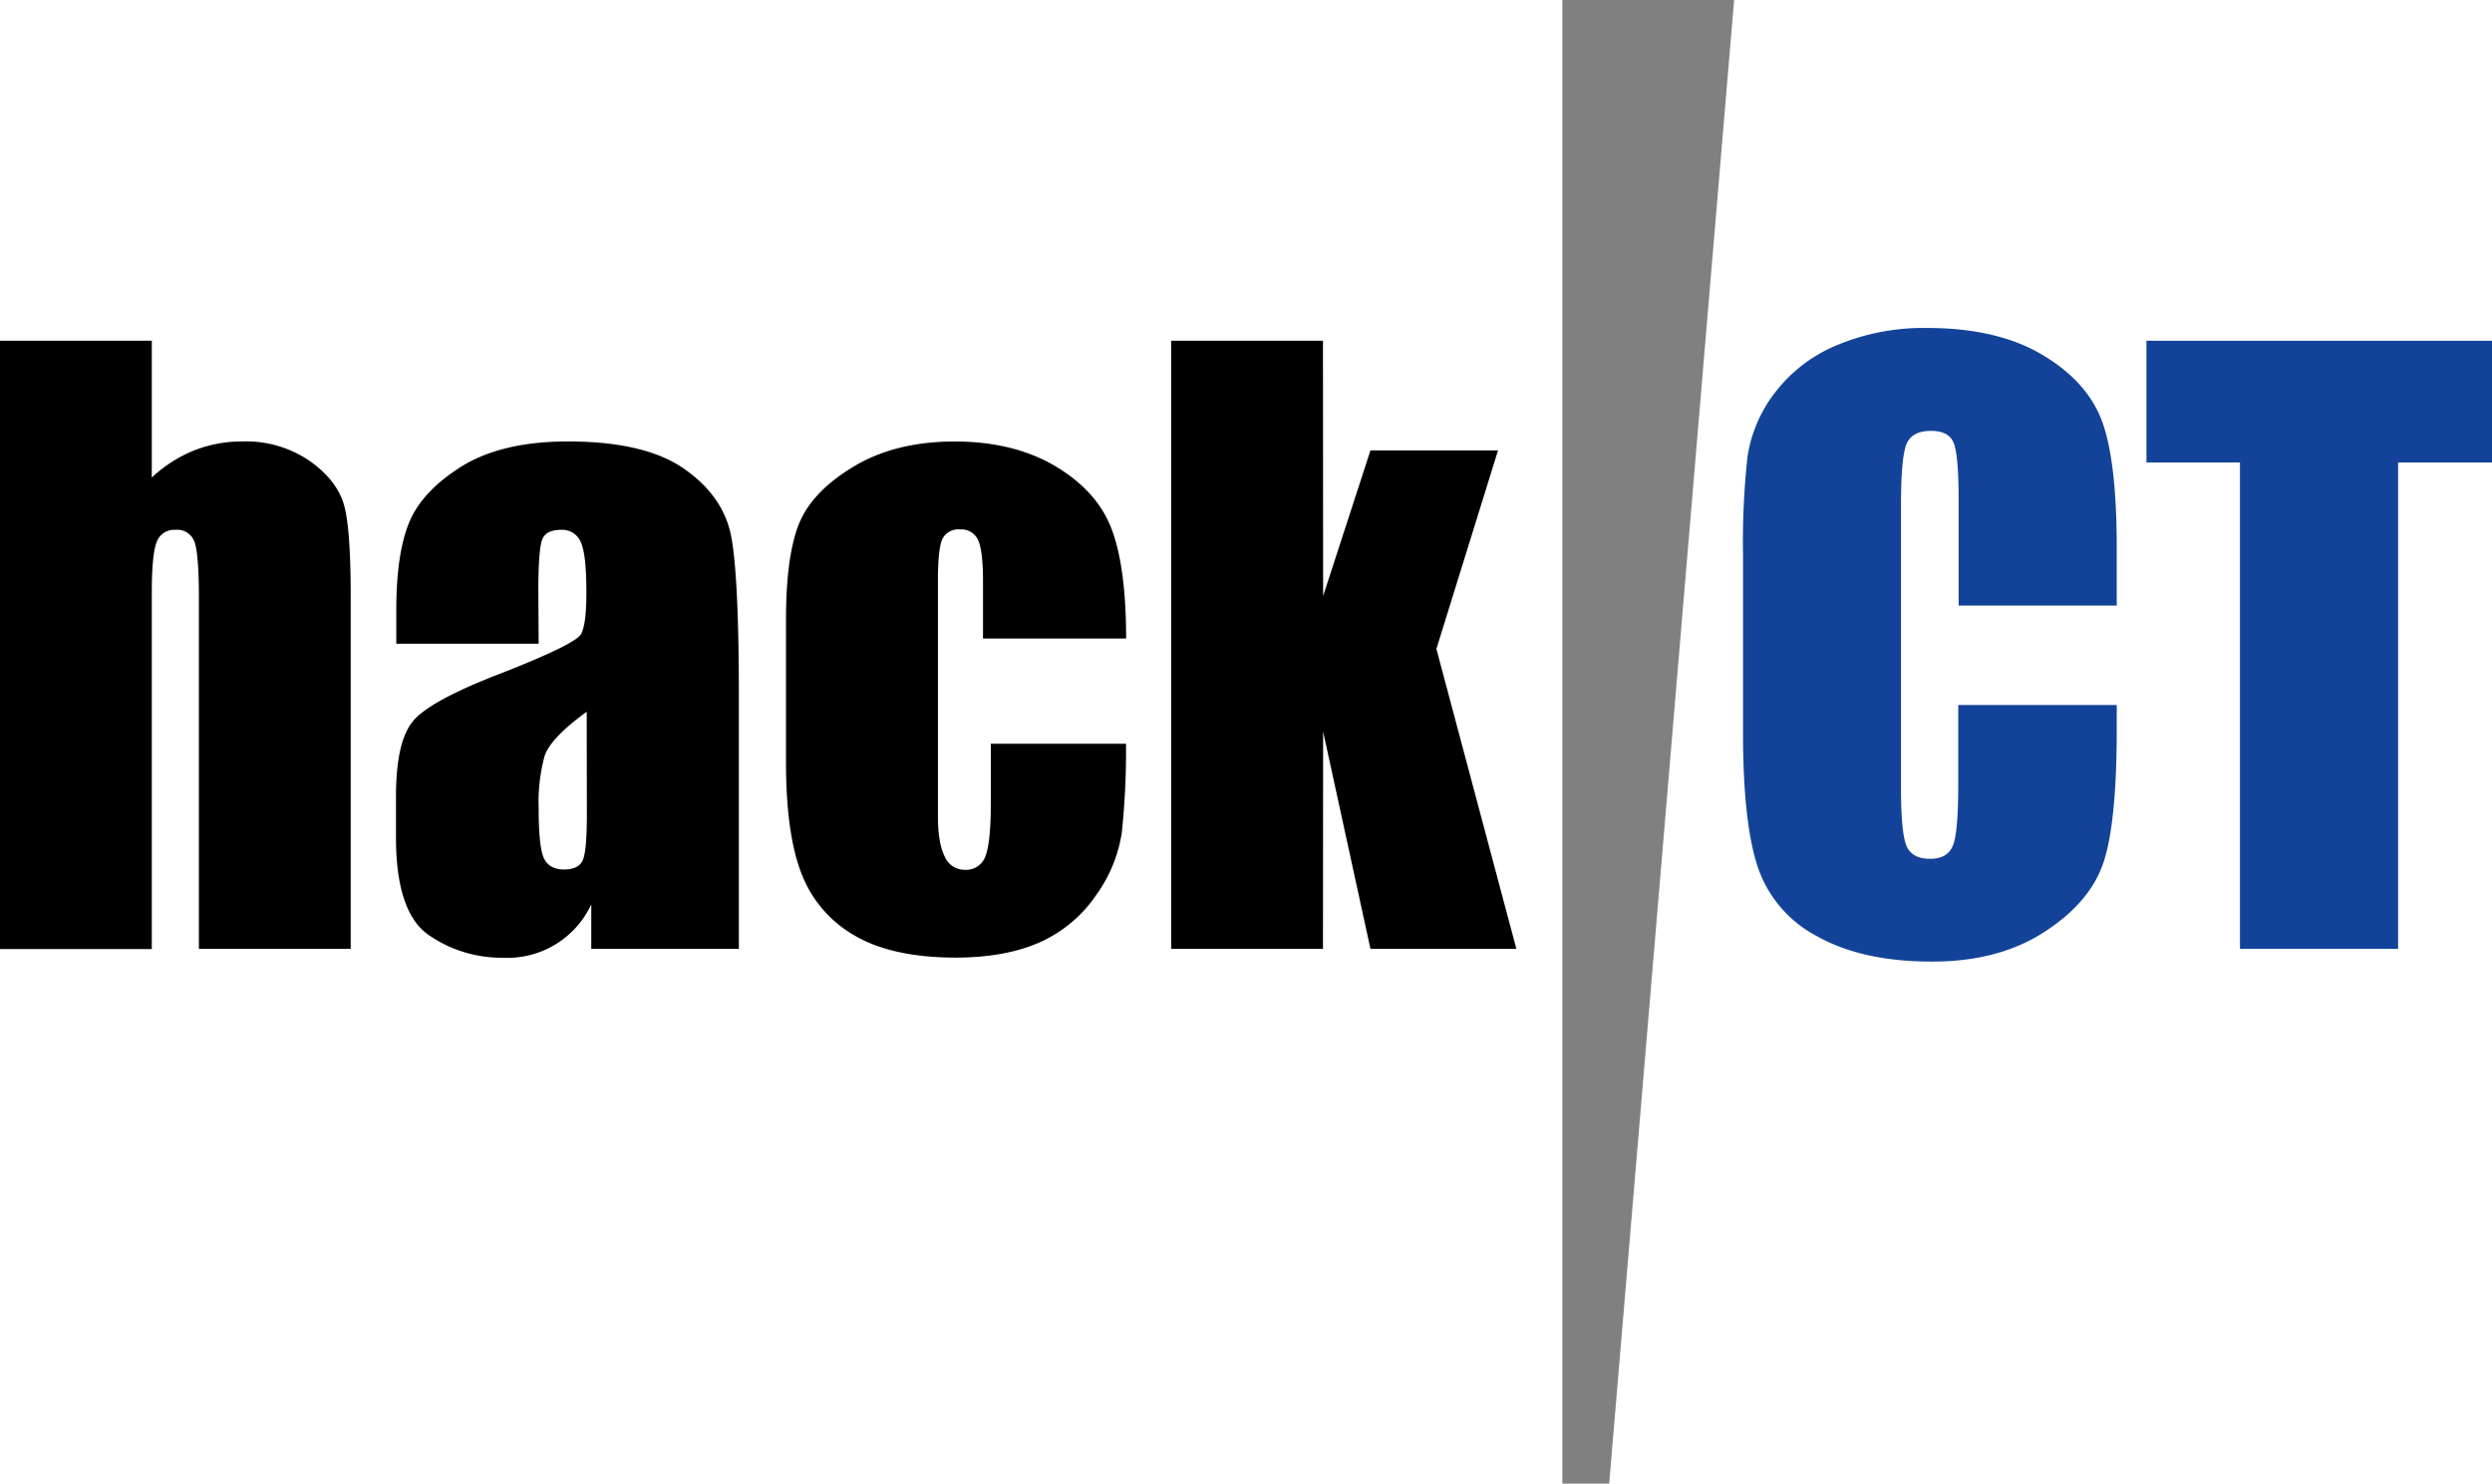 <svg xmlns="http://www.w3.org/2000/svg" viewBox="0 0 476.09 283.48"><defs><style>.cls-1{fill:#134399;}.cls-2{fill:gray;}</style></defs><title>hackct</title><g id="Layer_2" data-name="Layer 2"><g id="Layer_1-2" data-name="Layer 1"><path d="M29,65.11V91.25a26,26,0,0,1,8.08-5.18,24.9,24.9,0,0,1,9.29-1.72,21.48,21.48,0,0,1,13,3.87q5.36,3.87,6.53,8.94T67,115.64V181.3H38v-67q0-8.33-.82-10.69a3.49,3.49,0,0,0-3.7-2.37,3.54,3.54,0,0,0-3.59,2.44Q29,106.1,29,113.34v68H0V65.11Z"/><path d="M102.91,123H75.71v-6.38q0-11.05,2.55-17T88.48,88.94q7.68-4.59,20-4.59,14.71,0,22.18,5.2t9,12.77q1.5,7.58,1.5,31.18v47.8h-28.2v-8.49A17.67,17.67,0,0,1,96,183a24.47,24.47,0,0,1-14-4.27q-6.34-4.27-6.35-18.7v-7.82q0-10.69,3.37-14.56t16.72-9q14.28-5.59,15.29-7.53t1-7.89q0-7.47-1.11-9.73a3.81,3.81,0,0,0-3.7-2.26c-2,0-3.18.63-3.65,1.9s-.72,4.56-.72,9.87ZM112.09,136q-7,5.08-8.07,8.54a33.91,33.91,0,0,0-1.11,9.9q0,7.39,1,9.54t3.84,2.16c1.81,0,3-.57,3.55-1.69s.82-4.08.82-8.86Z"/><path d="M215.14,122H187.8V111q0-5.75-.93-7.78a3.44,3.44,0,0,0-3.45-2.05,3.38,3.38,0,0,0-3.37,1.79q-.86,1.8-.86,8V156q0,5.1,1.29,7.65a4.11,4.11,0,0,0,3.81,2.55,3.92,3.92,0,0,0,4-2.66q1-2.66,1-10.05V142.11h25.83a148.53,148.53,0,0,1-.82,17.12,27.5,27.5,0,0,1-4.81,11.7,25.68,25.68,0,0,1-10.58,9q-6.54,3-16.15,3.05-12.27,0-19.45-4.2a23.1,23.1,0,0,1-10.15-11.77q-3-7.56-3-21.49V118.5q0-12.12,2.44-18.3t10.4-11q8-4.84,19.38-4.84t19.38,4.8q8,4.81,10.69,12.13T215.14,122"/><polygon points="286.19 86.07 274.42 123.99 289.7 181.3 261.82 181.3 252.78 139.79 252.75 181.3 223.75 181.3 223.75 65.11 252.75 65.11 252.78 113.89 261.82 86.07 286.19 86.07"/><path class="cls-1" d="M404.4,115.71H374.19V95.51q0-8.81-1-11c-.64-1.45-2.07-2.18-4.27-2.18q-3.74,0-4.74,2.65t-1,11.48v54q0,8.46,1,11.05c.67,1.72,2.18,2.59,4.53,2.59s3.71-.87,4.41-2.59,1-5.78,1-12.16V134.72H404.4v4.53q0,18-2.55,25.59t-11.26,13.22q-8.73,5.69-21.5,5.68-13.27,0-21.88-4.81a23.37,23.37,0,0,1-11.41-13.31Q333,157.11,333,140V106.09a149.94,149.94,0,0,1,.86-18.84A26.33,26.33,0,0,1,339,75.16,28.62,28.62,0,0,1,350.83,66a42.86,42.86,0,0,1,17.4-3.33q13.35,0,22,5.15T401.67,80.7q2.73,7.69,2.73,24Z"/><polygon class="cls-1" points="476.09 65.11 476.09 88.37 458.15 88.37 458.15 181.3 427.94 181.3 427.94 88.37 410.07 88.37 410.07 65.11 476.09 65.11"/><polygon class="cls-2" points="307.43 283.48 298.48 283.48 298.48 0 331.3 0 307.43 283.48"/></g></g></svg>